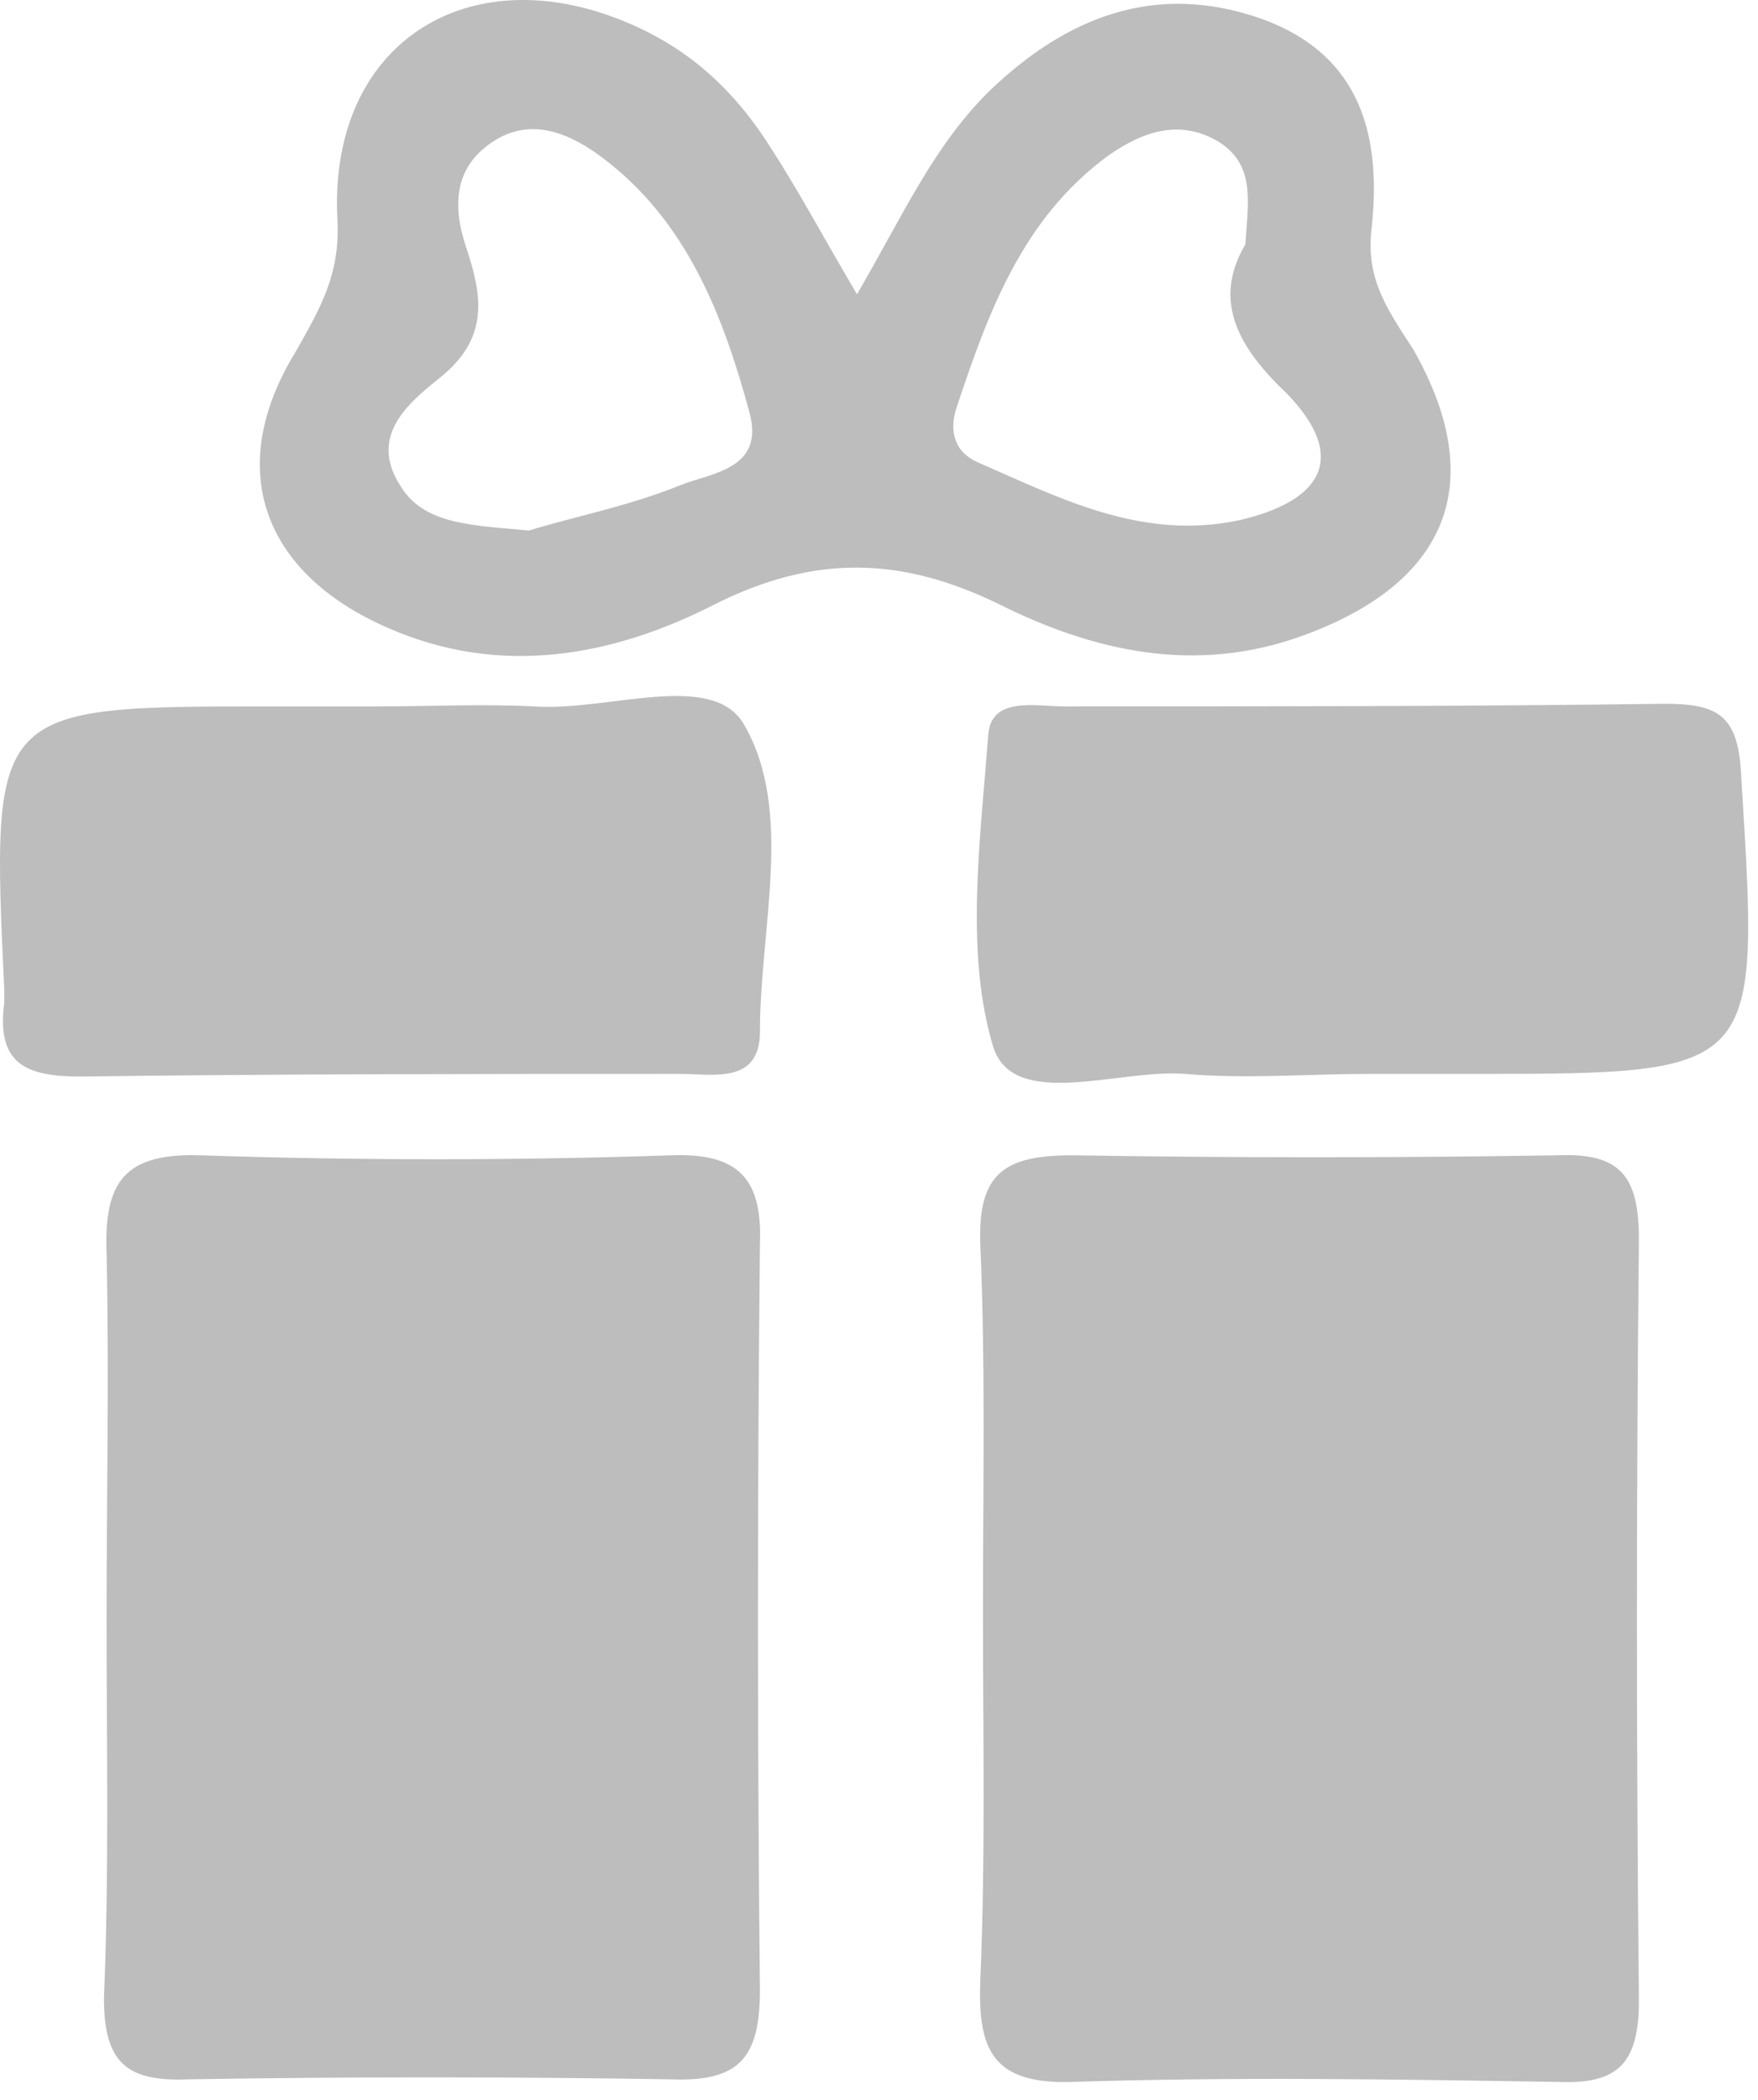 <svg width="67" height="80" viewBox="0 0 67 80" fill="none" xmlns="http://www.w3.org/2000/svg">
<path d="M0.112 17.407C0.112 12.707 0.212 8.107 0.012 3.407C-0.088 0.707 0.912 0.007 3.512 0.007C9.712 0.107 15.812 0.107 22.012 0.007C24.412 -0.093 25.111 0.807 25.111 3.207C25.012 12.907 25.012 22.507 25.111 32.207C25.111 34.607 24.311 35.407 22.012 35.307C15.812 35.207 9.712 35.107 3.512 35.307C0.412 35.407 -0.088 34.007 0.012 31.407C0.212 26.707 0.112 22.007 0.112 17.407Z" transform="translate(37.35 44.003)" fill="#BDBDBD"/>
<path d="M0.1 17.707C0.1 13.007 0.2 8.407 0.1 3.707C-9.68575e-08 1.007 0.8 -0.093 3.7 0.007C9.7 0.207 15.7 0.207 21.6 0.007C24.2 -0.093 25.1 0.907 25 3.407C24.9 12.907 24.9 22.307 25 31.807C25 34.407 24.2 35.307 21.6 35.207C15.5 35.107 9.3 35.107 3.2 35.207C0.8 35.307 0 34.507 0 32.107C0.2 27.307 0.1 22.507 0.1 17.707Z" transform="translate(3.962 44.004)" fill="#BDBDBD"/>
<path d="M22.76 11.21C24.56 8.11 25.66 5.61 27.76 3.51C30.76 0.61 34.16 -0.69 38.16 0.71C42.06 2.11 42.76 5.31 42.36 8.81C42.16 10.71 43.06 11.91 43.96 13.31C46.86 18.41 45.26 22.21 39.76 24.21C35.66 25.71 31.76 24.81 28.16 23.01C24.46 21.21 21.16 21.11 17.36 23.01C13.46 25.01 9.16 25.81 4.86 23.91C0.06 21.81 -1.34 17.81 1.36 13.41C2.26 11.81 3.06 10.51 2.96 8.41C2.56 1.41 8.36 -1.99 14.76 1.21C16.76 2.21 18.26 3.71 19.46 5.61C20.56 7.31 21.46 9.01 22.76 11.21ZM10.26 20.21C11.86 19.71 13.96 19.31 15.96 18.51C17.16 18.01 19.26 17.91 18.66 15.71C17.66 12.01 16.26 8.41 13.06 6.01C11.86 5.11 10.36 4.41 8.86 5.41C7.36 6.41 7.36 7.91 7.86 9.41C8.46 11.21 8.76 12.81 6.96 14.31C5.86 15.21 4.06 16.51 5.36 18.51C6.26 20.01 8.16 20.01 10.26 20.21ZM37.56 9.31C37.66 7.71 37.96 6.31 36.56 5.41C35.06 4.51 33.66 5.01 32.36 5.91C29.06 8.31 27.76 11.91 26.56 15.51C26.26 16.41 26.46 17.21 27.36 17.61C30.56 19.01 33.66 20.61 37.36 19.81C40.36 19.11 41.56 17.51 39.16 15.01C37.36 13.31 36.26 11.51 37.56 9.31Z" transform="translate(9.902)" fill="#BDBDBD"/>
<path d="M14.362 0.396C16.362 0.396 18.362 0.296 20.362 0.396C23.162 0.596 27.162 -1.004 28.362 1.096C30.262 4.396 28.962 8.796 28.962 12.796C28.962 14.796 27.162 14.396 25.962 14.396C18.362 14.396 10.662 14.396 3.062 14.496C0.962 14.496 -0.138 13.996 0.162 11.696C0.162 11.496 0.162 11.396 0.162 11.196C-0.338 0.396 -0.338 0.396 10.362 0.396C11.662 0.396 12.962 0.396 14.362 0.396Z" transform="translate(0 26.514)" fill="#BDBDBD"/>
<path d="M14.935 14.1C12.635 14.1 10.235 14.3 7.935 14.1C5.435 13.9 1.435 15.5 0.635 13.1C-0.465 9.5 0.135 5.2 0.435 1.2C0.535 -0.3 2.235 0.1 3.335 0.1C10.935 0.1 18.635 0.1 26.235 0C28.335 0 29.035 0.5 29.135 2.8C29.835 14.1 29.935 14.1 18.835 14.1C17.535 14.1 16.235 14.1 14.935 14.1Z" transform="translate(37.227 26.81)" fill="#BDBDBD"/>
</svg>
